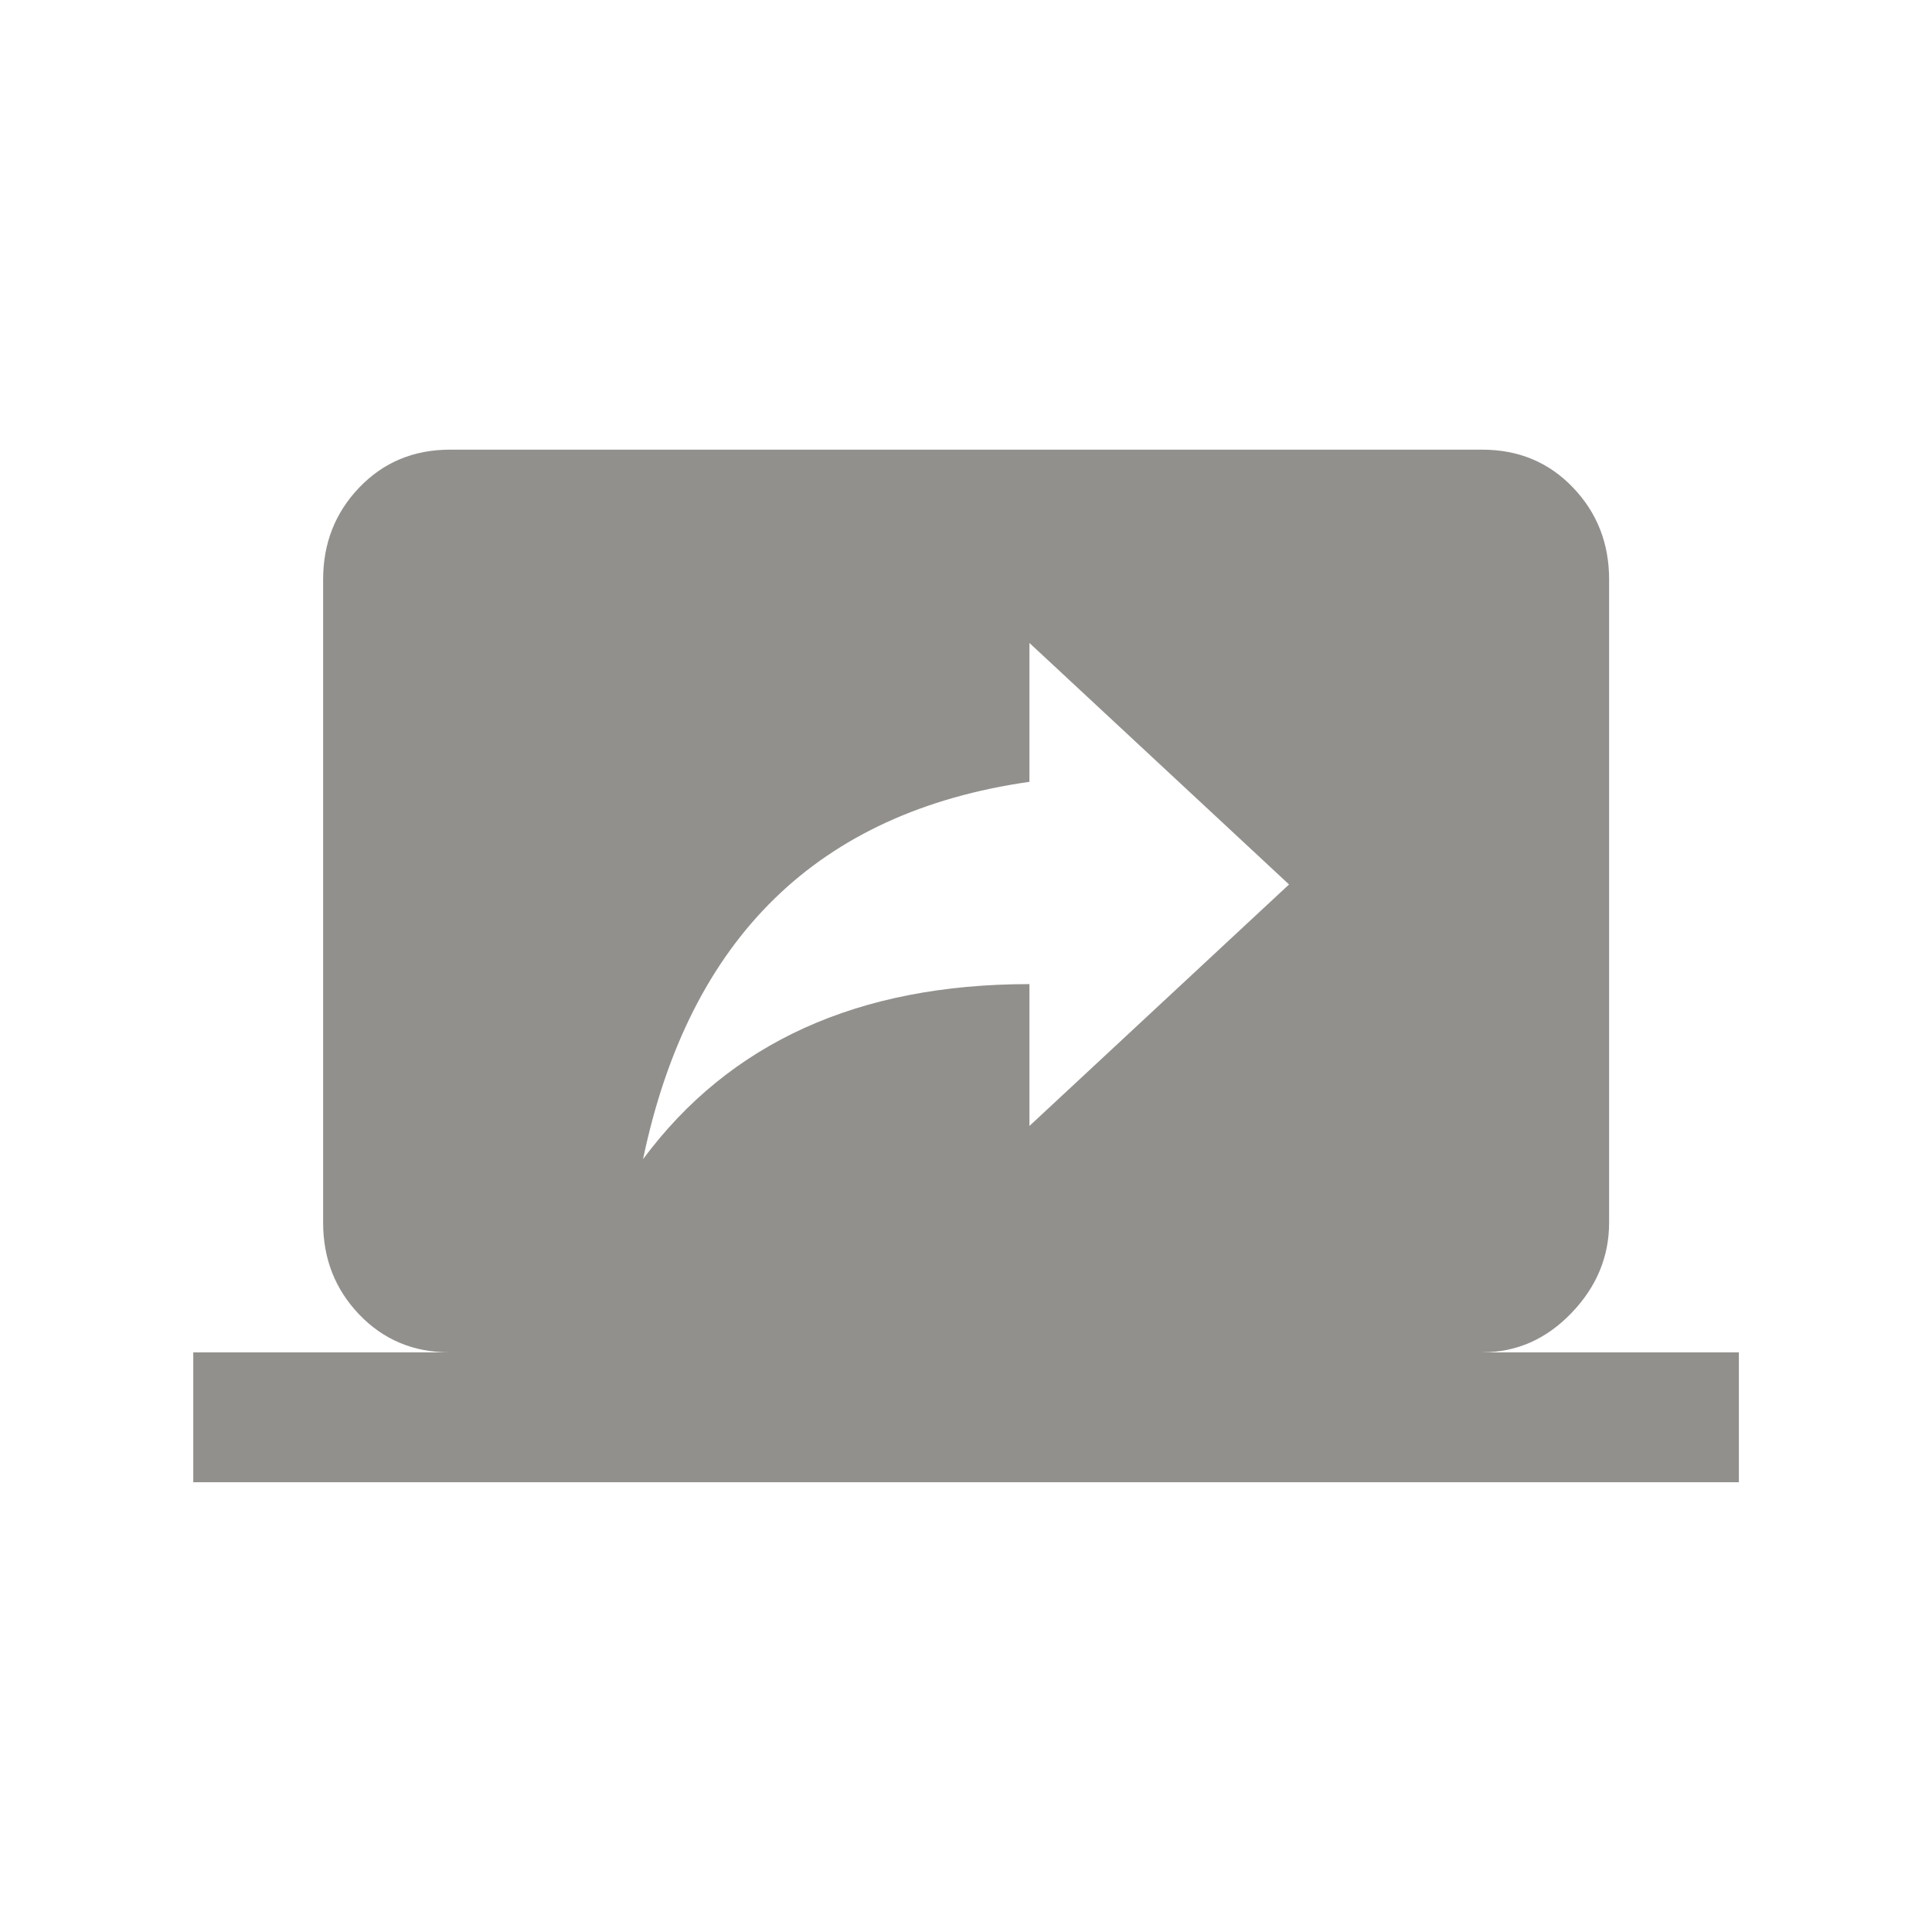 <!-- Generated by IcoMoon.io -->
<svg version="1.1" xmlns="http://www.w3.org/2000/svg" width="24" height="24" viewBox="0 0 24 24">
<title>screen_share</title>
<path fill="#91908d" d="M12.788 13.987l3.225-3-3.225-3v1.725q-3.938 0.563-4.8 4.688 1.613-2.175 4.8-2.175v1.762zM18.413 16.8h3.188v1.613h-19.2v-1.613h3.188q-0.675 0-1.125-0.469t-0.45-1.144v-7.988q0-0.675 0.45-1.144t1.125-0.469h12.825q0.675 0 1.125 0.469t0.45 1.144v7.988q0 0.638-0.469 1.125t-1.106 0.487z"></path>
</svg>
